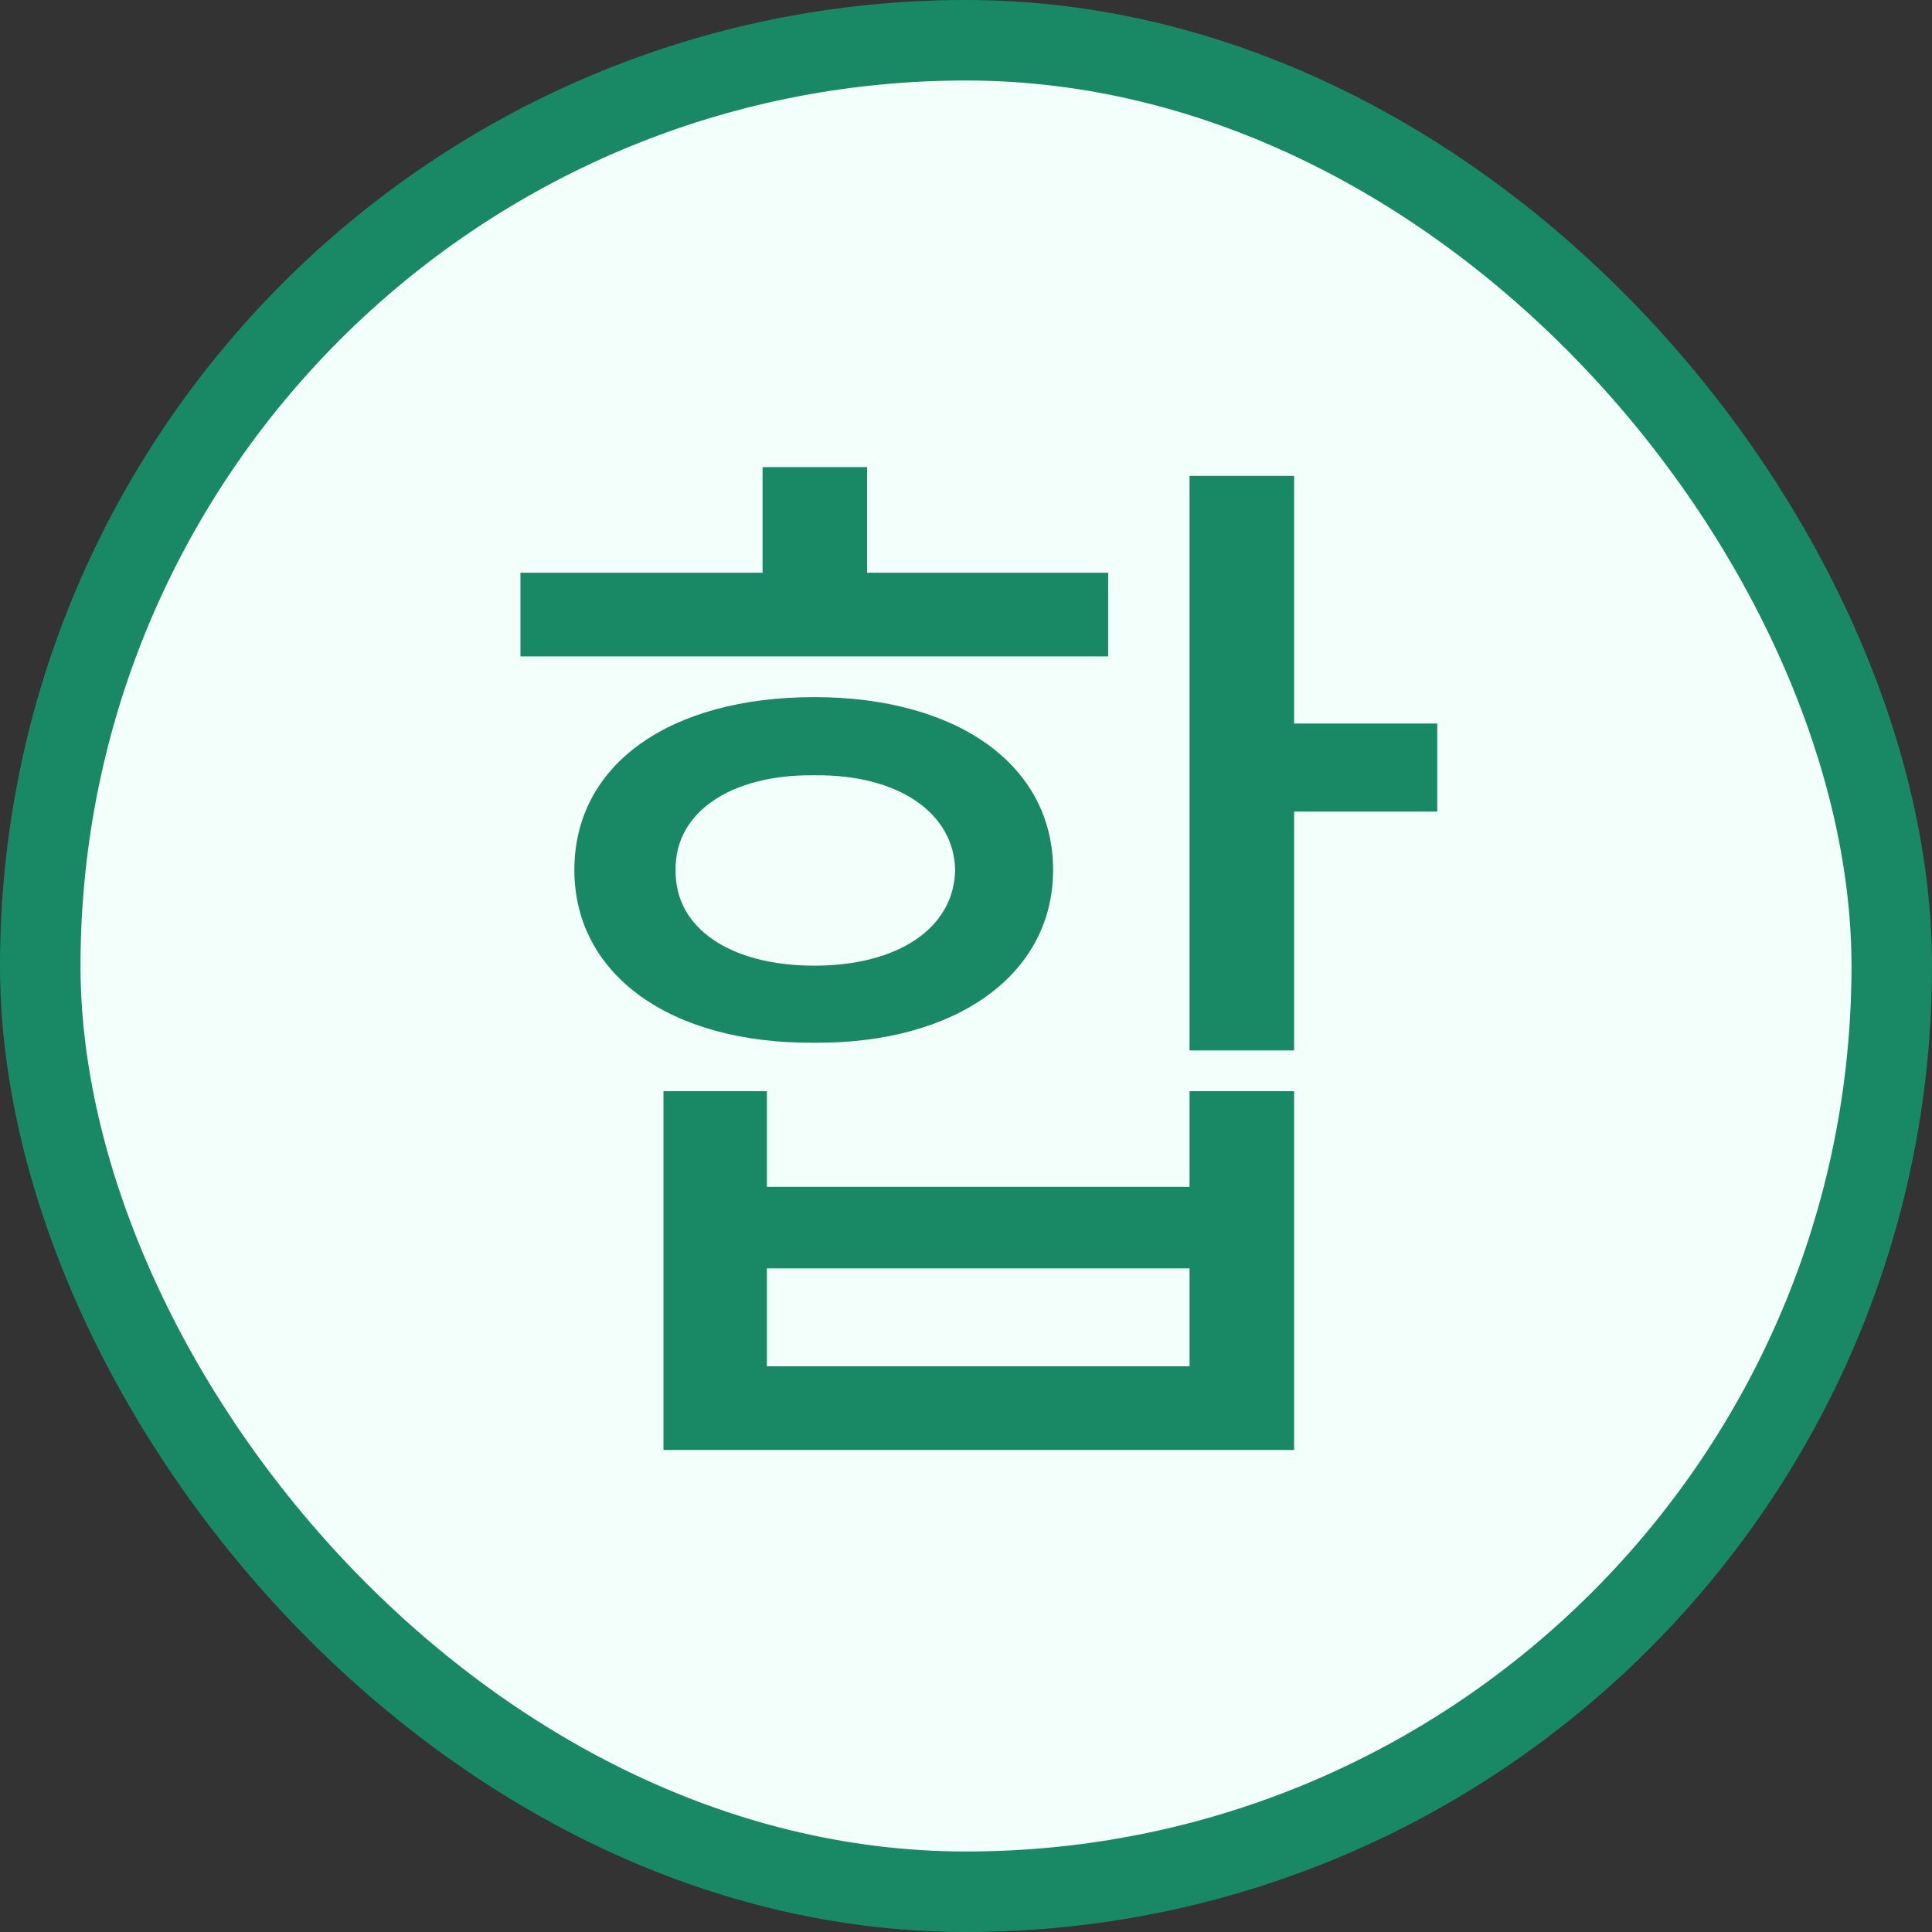 <svg width="24" height="24" viewBox="0 0 24 24" fill="none" xmlns="http://www.w3.org/2000/svg">
<rect x="0" y="0" width="24" height="24" fill="#333333" stroke="none"/>
<rect x="0.5" y="0.5" width="23" height="23" rx="11.5" fill="#F3FFFB"/>
<rect x="0.5" y="0.5" width="23" height="23" rx="11.5" stroke="#188865"/>
<path d="M16.076 5.912V8.988H17.854V10.082H16.076V13.049H14.777V5.912H16.076ZM9.527 13.555V14.744H14.777V13.555H16.076V18.012H8.242V13.555H9.527ZM9.527 16.973H14.777V15.756H9.527V16.973ZM13.766 7.115V8.154H6.465V7.115H9.473V5.803H10.771V7.115H13.766ZM10.115 8.66C11.879 8.66 13.082 9.494 13.082 10.807C13.082 12.105 11.879 12.967 10.115 12.953C8.324 12.967 7.135 12.105 7.135 10.807C7.135 9.494 8.324 8.66 10.115 8.66ZM10.115 9.631C9.076 9.617 8.379 10.096 8.393 10.807C8.379 11.531 9.076 11.996 10.115 11.996C11.154 11.996 11.852 11.531 11.865 10.807C11.852 10.096 11.154 9.617 10.115 9.631Z" fill="#188865"/>
</svg>
